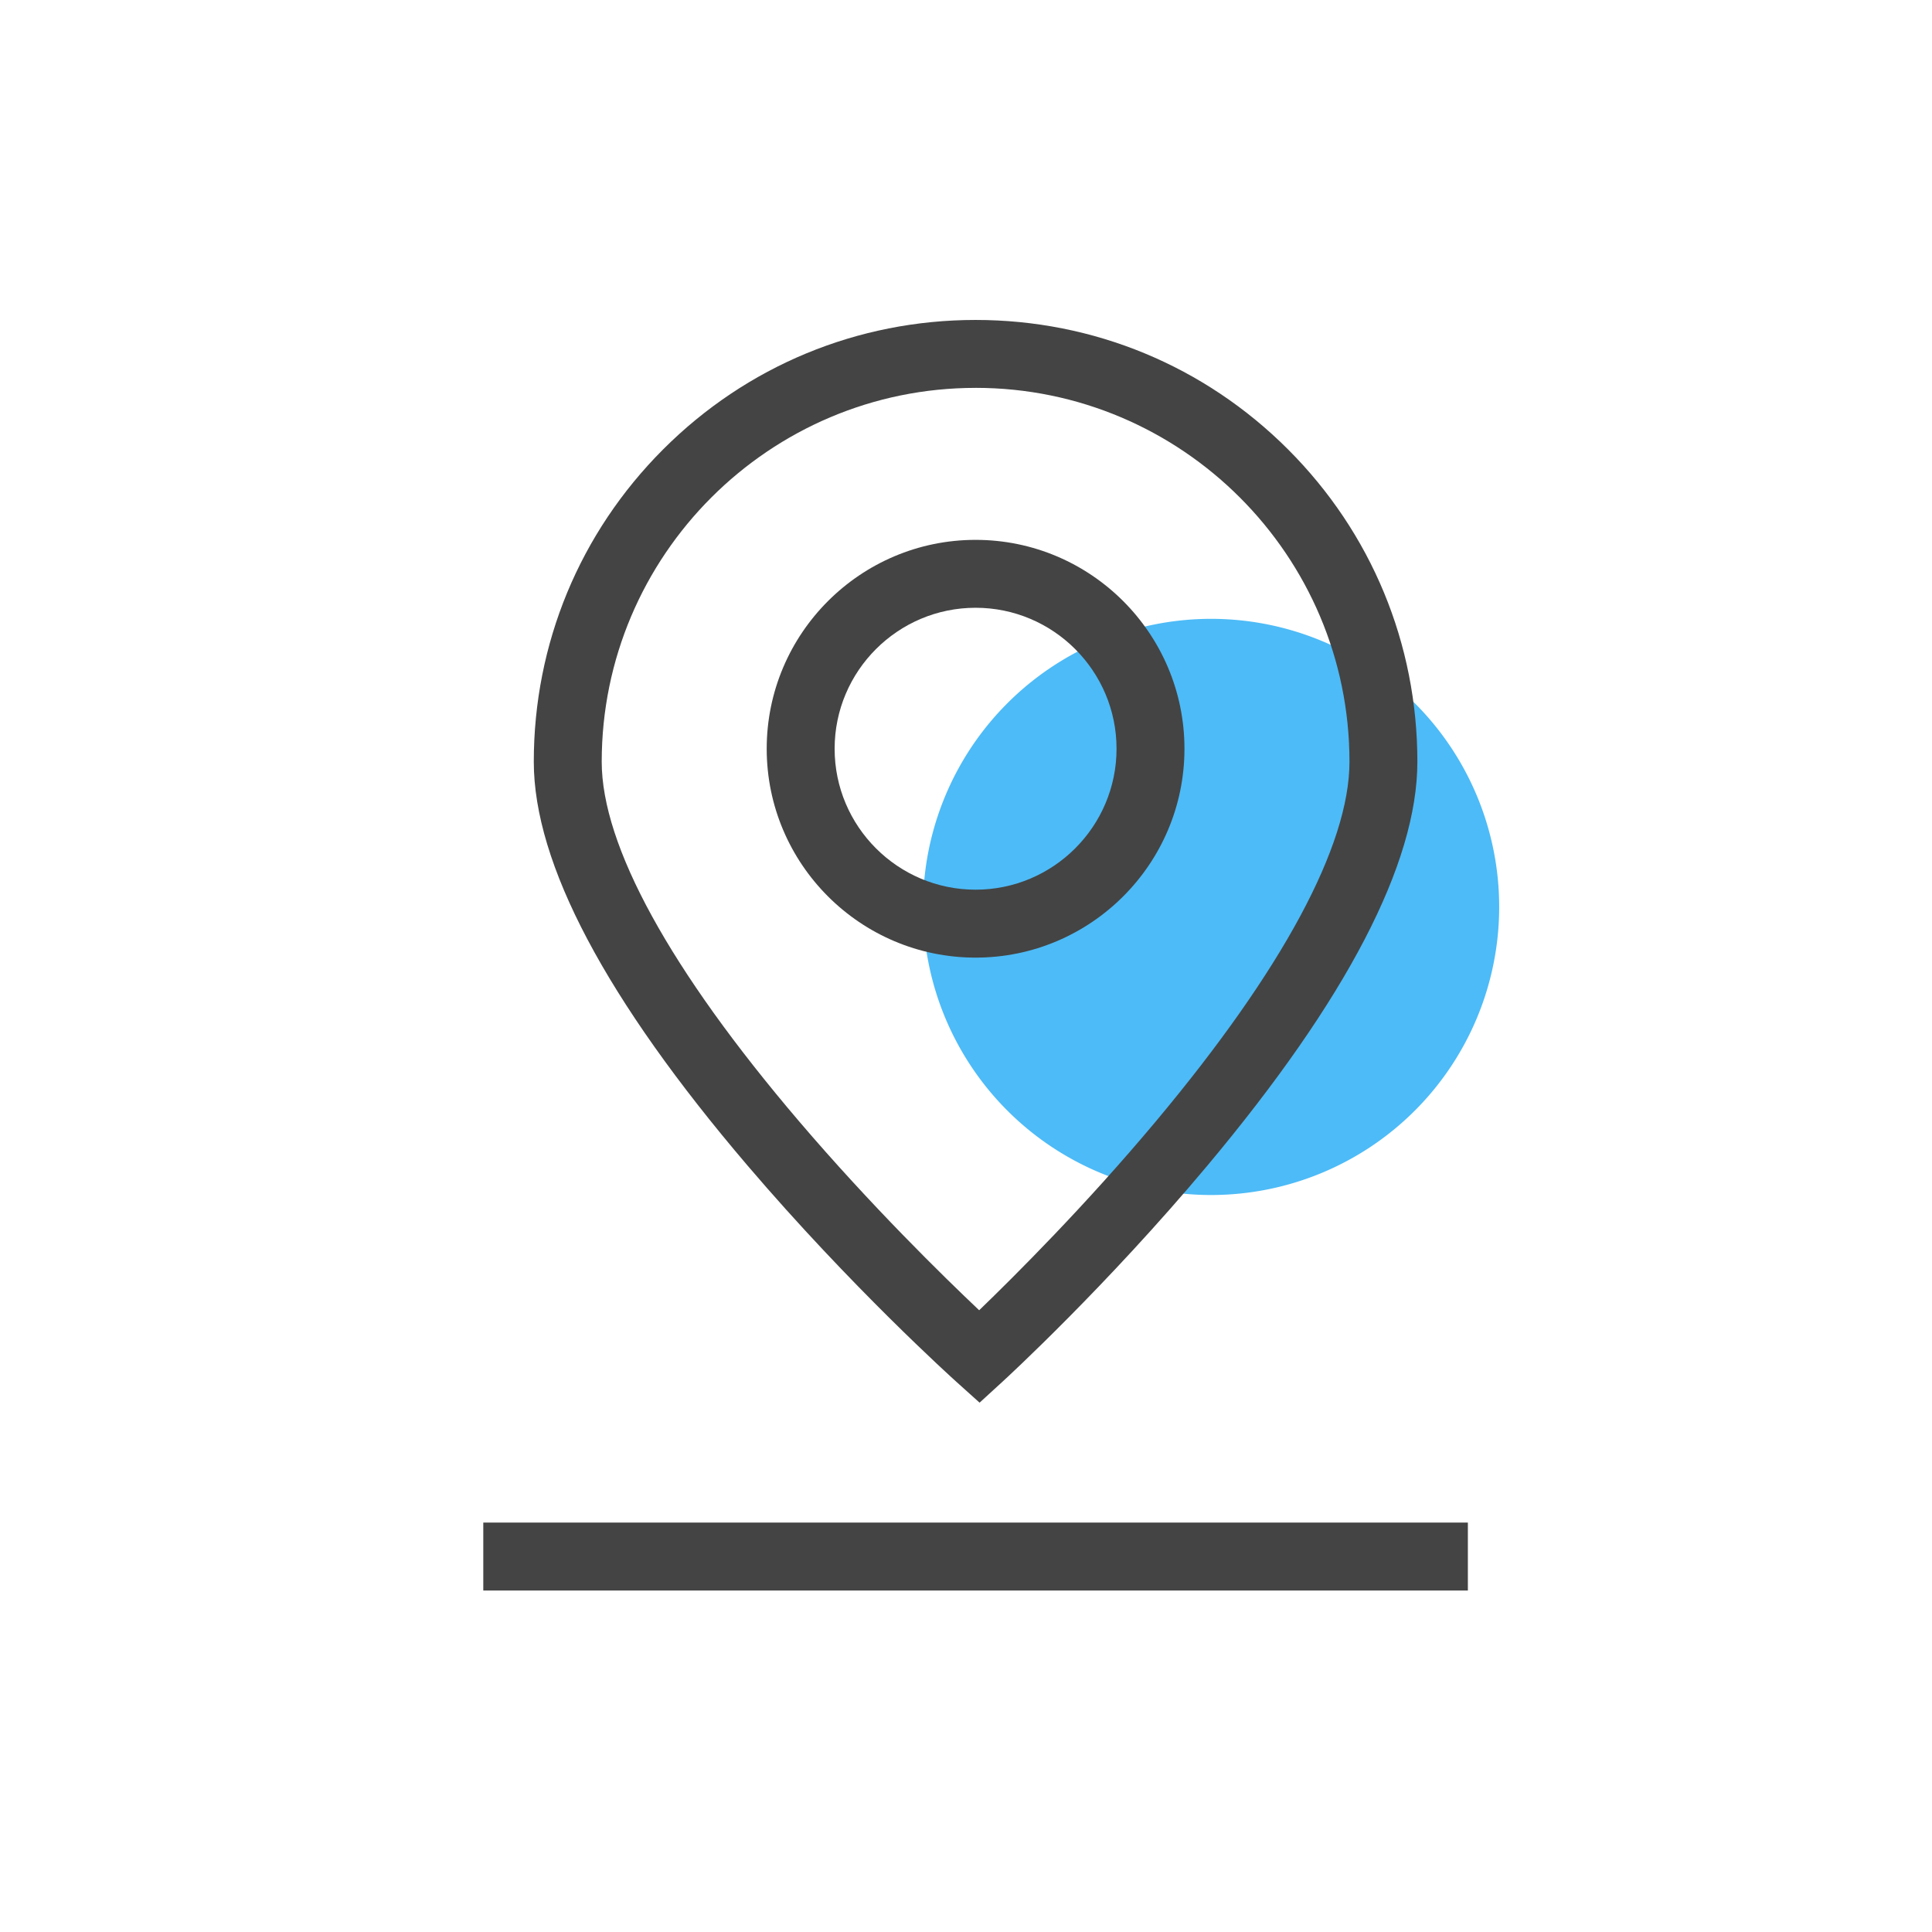 <svg t="1739430909177" class="icon" viewBox="0 0 1024 1024" version="1.1" xmlns="http://www.w3.org/2000/svg" p-id="11503" width="200" height="200"><path d="M641.91 480.69m-152.69 0a152.69 152.69 0 1 0 305.38 0 152.69 152.69 0 1 0-305.38 0Z" fill="#4DBBF7" p-id="11504"></path><path d="M256.15 807H778v36H256.15zM519.2 743.44l-12.14-10.91c-2.26-2.03-56.06-50.54-110.75-114.64-75.24-88.19-113.39-160.24-113.39-214.15 0-62.55 24.36-121.35 68.58-165.58s103.03-68.58 165.58-68.58 121.35 24.36 165.58 68.58 68.58 103.03 68.58 165.58c0 53.85-37.44 125.86-111.28 214.03-53.69 64.11-106.5 112.62-108.72 114.65l-12.04 11.02z m-2.12-537.86c-109.27 0-198.16 88.89-198.16 198.16 0 44.41 36.15 110.29 104.53 190.49 38.06 44.64 76.54 82.28 95.53 100.23 18.67-18 56.36-55.57 93.64-100.11 67.14-80.23 102.63-146.14 102.63-190.62 0-109.27-88.89-198.16-198.16-198.16z" fill="#444444" p-id="11505"></path><path d="M517.08 507.56c-61.05 0-110.71-49.67-110.71-110.71s49.67-110.71 110.71-110.71 110.71 49.67 110.71 110.71-49.67 110.71-110.71 110.71z m0-185.43c-41.2 0-74.71 33.52-74.71 74.71s33.52 74.71 74.71 74.71 74.71-33.52 74.71-74.71-33.52-74.71-74.71-74.71z" fill="#444444" p-id="11506"></path></svg>
